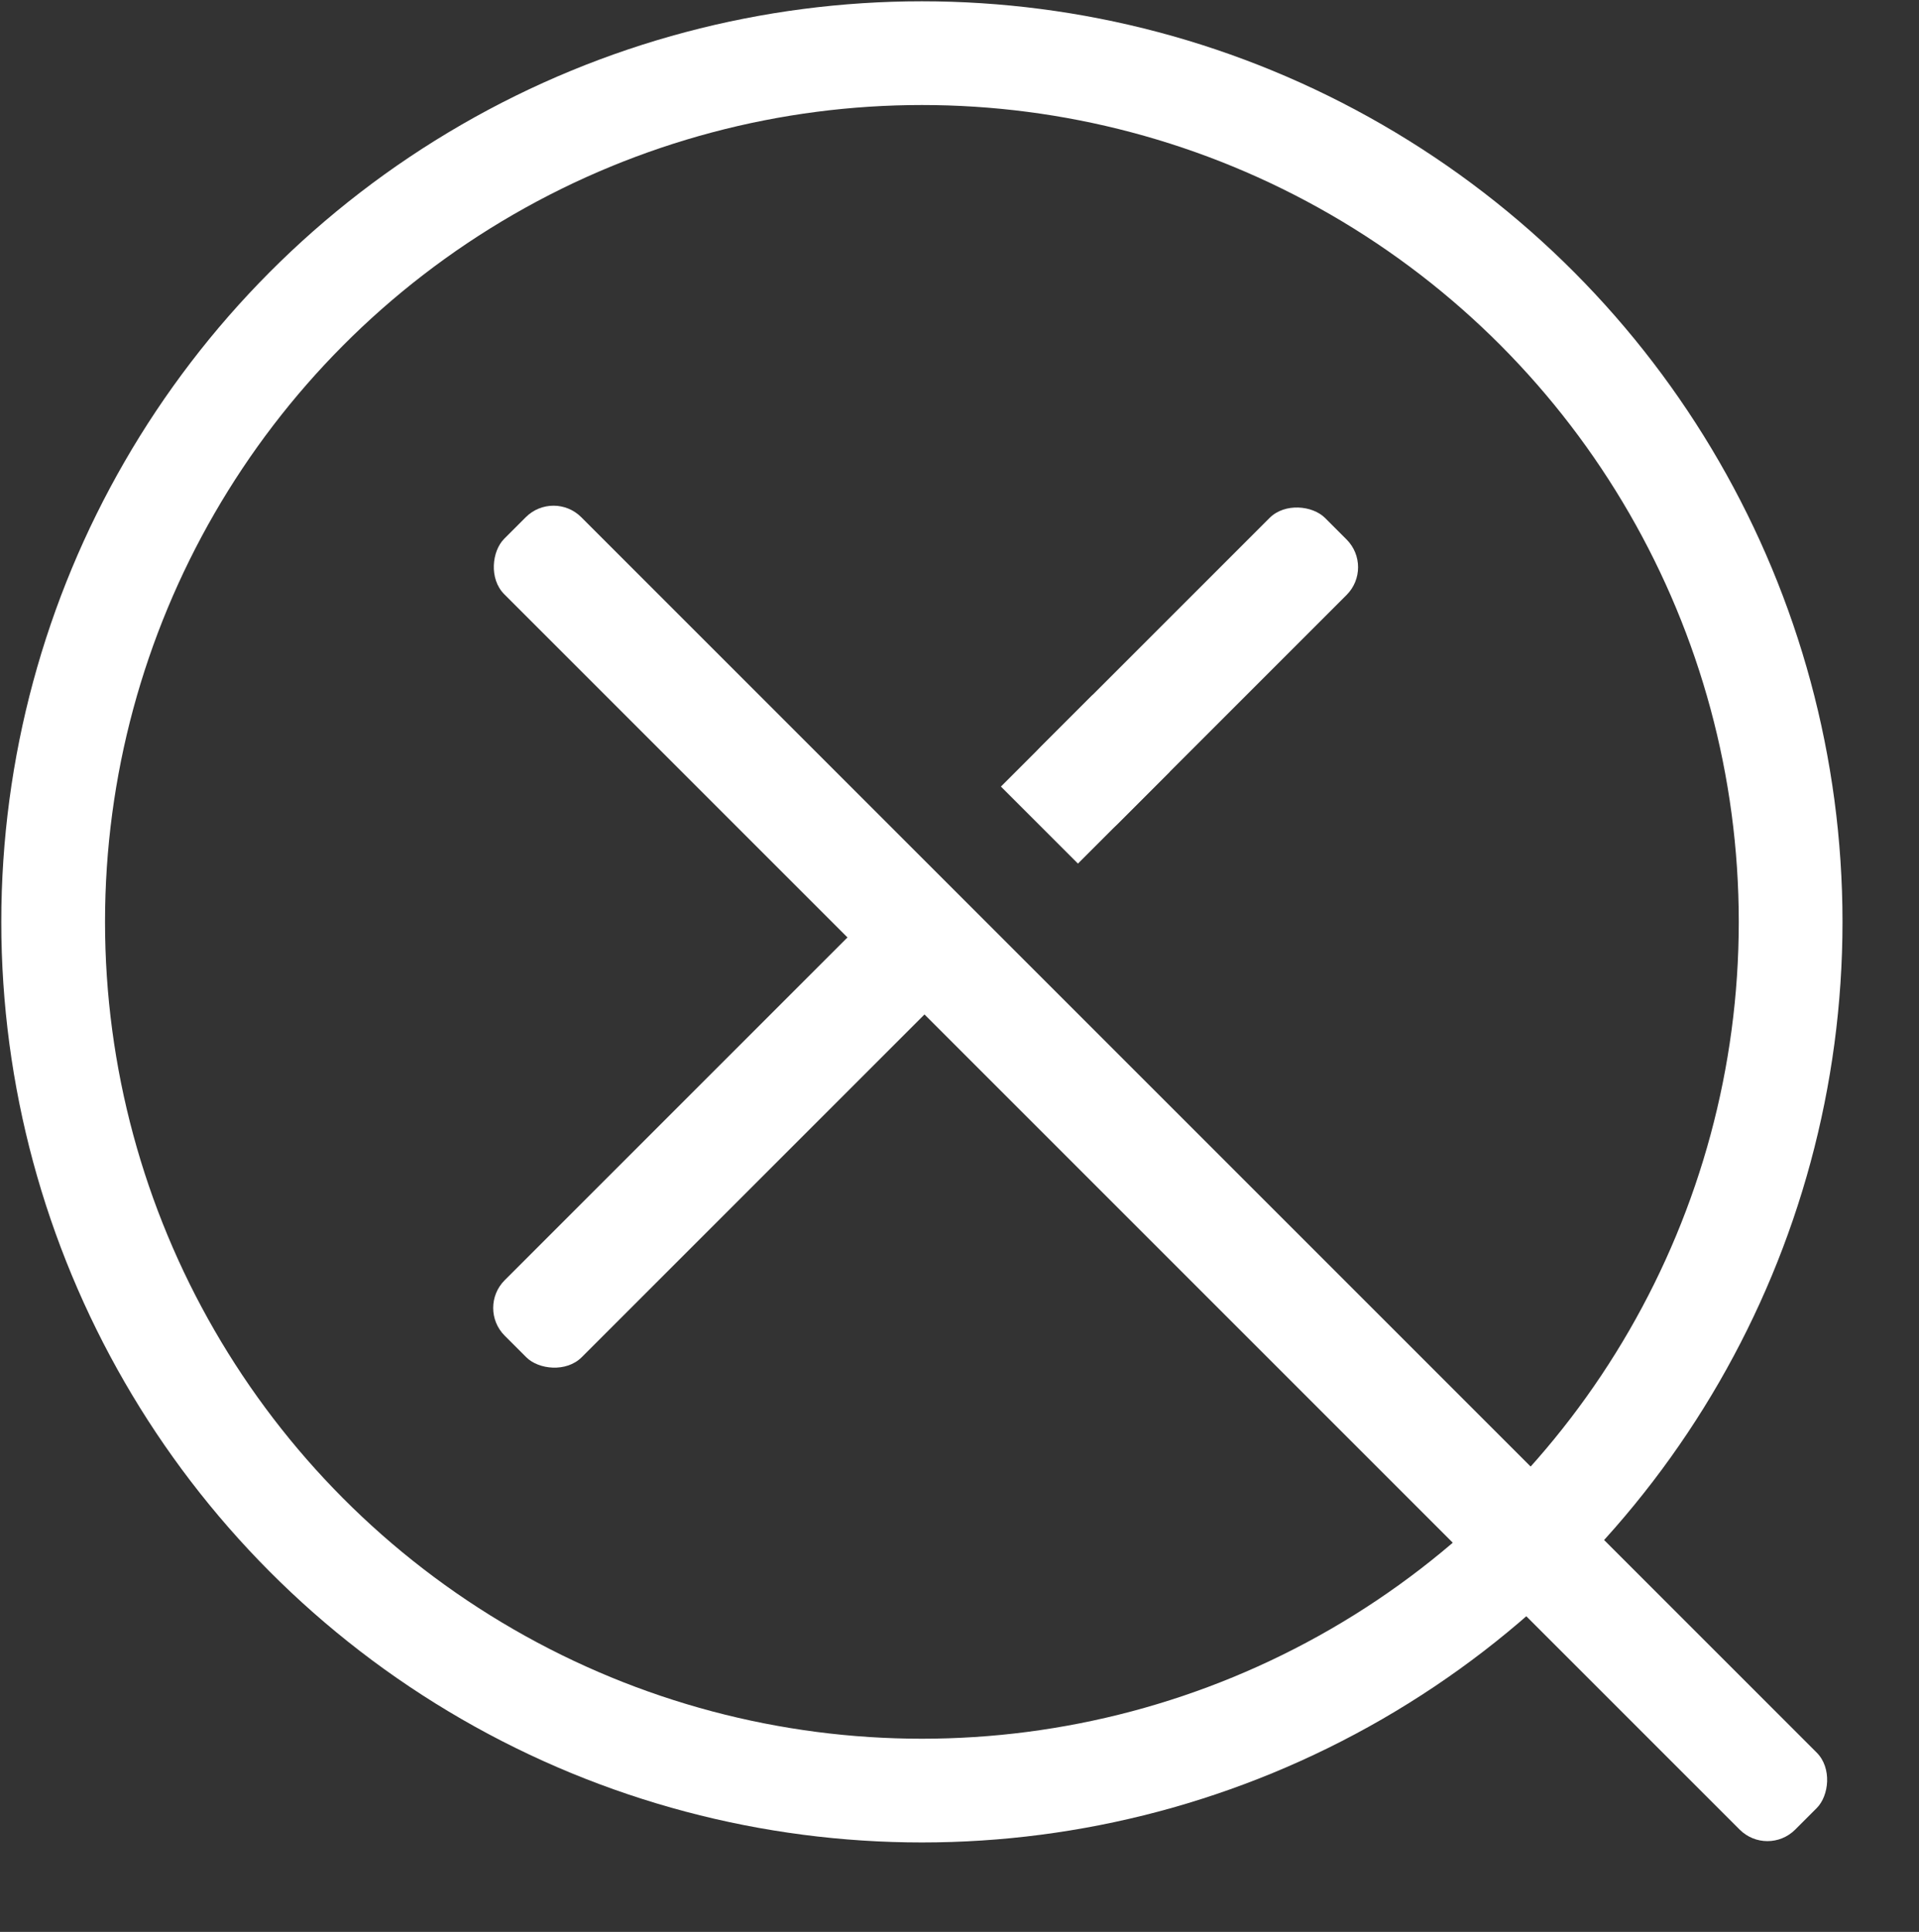 <svg xmlns="http://www.w3.org/2000/svg" xmlns:xlink="http://www.w3.org/1999/xlink" version="1.1" width="740px" height="745px" viewBox="-0.5 -0.5 740 745"><rect x="-0.5" y="-0.5" width="740" height="745" fill="#333333" stroke="none"/><defs/><g><ellipse cx="355" cy="355" rx="335" ry="335" fill="none" stroke="#FFF" stroke-width="40" pointer-events="all"/><rect x="95" y="431" width="704" height="42" rx="15.12" ry="15.12" fill="#FFF" stroke="none" transform="rotate(45,447,452)" pointer-events="all"/><rect x="164.88" y="417.12" width="228" height="42" rx="15.12" ry="15.12" fill="#FFF" stroke="none" transform="rotate(135,278.88,438.12)" pointer-events="all"/><rect x="382.31" y="237.19" width="155" height="42" rx="15.12" ry="15.12" fill="#FFF" stroke="none" transform="rotate(135,459.81,258.19)" pointer-events="all"/><rect x="397" y="275" width="42" height="50" fill="#FFF" stroke="none" transform="rotate(45,418,300)" pointer-events="all"/></g></svg>